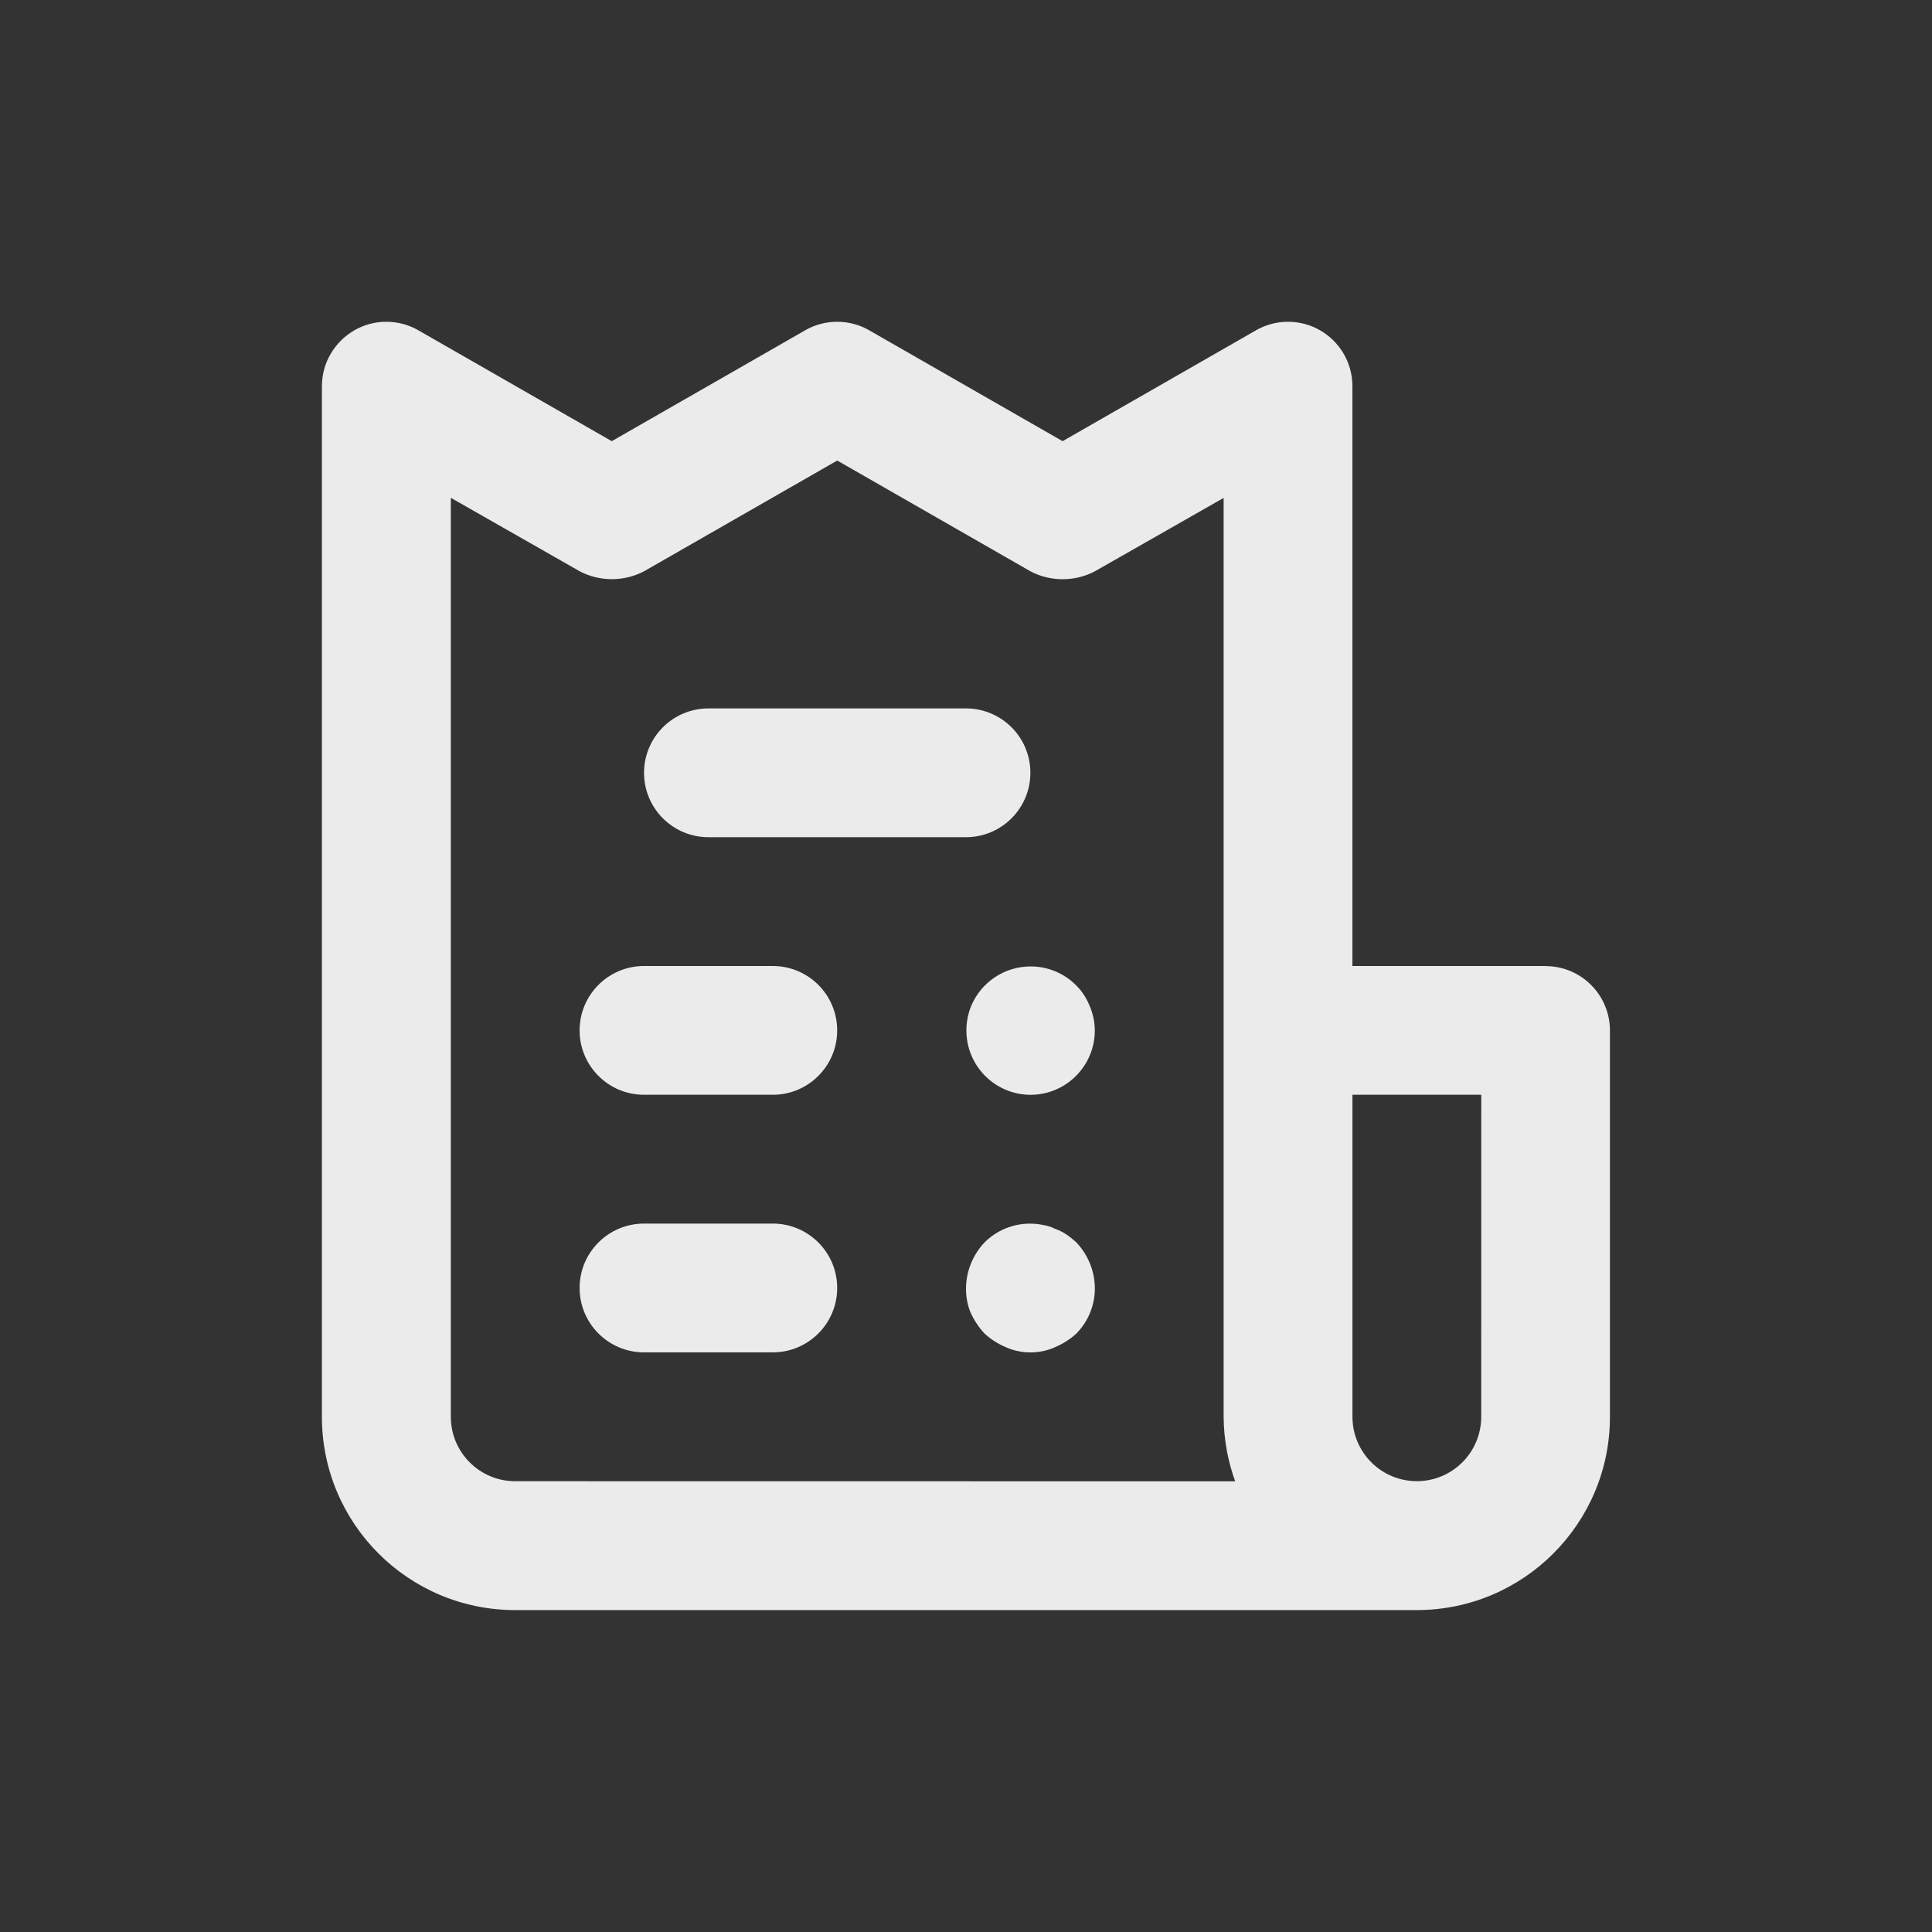 <!-- Generated by IcoMoon.io -->
<svg version="1.1" xmlns="http://www.w3.org/2000/svg" width="40" height="40" viewBox="0 0 40 40">
<rect x="0" y="0" width="40" height="40" fill="#333333" stroke="none"/>
<title>receipt</title>
<path fill="#ebebeb" d="M16 20h-2.667c-0.736 0-1.333 0.597-1.333 1.333s0.597 1.333 1.333 1.333v0h2.667c0.736 0 1.333-0.597 1.333-1.333s-0.597-1.333-1.333-1.333v0zM14.667 17.333h5.333c0.736 0 1.333-0.597 1.333-1.333s-0.597-1.333-1.333-1.333v0h-5.333c-0.736 0-1.333 0.597-1.333 1.333s0.597 1.333 1.333 1.333v0zM16 25.333h-2.667c-0.736 0-1.333 0.597-1.333 1.333s0.597 1.333 1.333 1.333v0h2.667c0.736 0 1.333-0.597 1.333-1.333s-0.597-1.333-1.333-1.333v0zM32 20h-4v-12c0-0.002 0-0.003 0-0.005 0-0.491-0.265-0.92-0.66-1.151l-0.006-0.003c-0.191-0.112-0.421-0.179-0.667-0.179s-0.475 0.066-0.673 0.182l0.006-0.003-4 2.293-4-2.293c-0.191-0.112-0.421-0.179-0.667-0.179s-0.475 0.066-0.673 0.182l0.006-0.003-4 2.293-4-2.293c-0.191-0.112-0.421-0.179-0.667-0.179s-0.475 0.066-0.673 0.182l0.006-0.003c-0.401 0.235-0.667 0.664-0.667 1.155 0 0.002 0 0.004 0 0.006v-0 21.333c0 2.209 1.791 4 4 4v0h18.667c2.209 0 4-1.791 4-4v0-8c0-0.736-0.597-1.333-1.333-1.333v0zM10.667 30.667c-0.736 0-1.333-0.597-1.333-1.333v0-19.027l2.667 1.52c0.193 0.103 0.423 0.164 0.667 0.164s0.473-0.061 0.674-0.167l-0.008 0.004 4-2.293 4 2.293c0.193 0.103 0.423 0.164 0.667 0.164s0.473-0.061 0.674-0.167l-0.008 0.004 2.667-1.52v19.027c0.004 0.479 0.092 0.937 0.249 1.361l-0.009-0.028zM30.667 29.333c0 0.736-0.597 1.333-1.333 1.333s-1.333-0.597-1.333-1.333v0-6.667h2.667zM22.080 25.56c-0.069-0.048-0.148-0.088-0.233-0.118l-0.007-0.002c-0.073-0.038-0.159-0.066-0.249-0.079l-0.004-0.001c-0.079-0.016-0.169-0.026-0.262-0.026-0.366 0-0.697 0.147-0.938 0.386l0-0c-0.235 0.246-0.381 0.579-0.387 0.946v0.001c-0 0.005-0 0.011-0 0.016 0 0.177 0.034 0.345 0.097 0.499l-0.003-0.009c0.077 0.169 0.175 0.315 0.294 0.441l-0.001-0.001c0.125 0.114 0.271 0.208 0.43 0.276l0.010 0.004c0.149 0.068 0.323 0.107 0.507 0.107s0.358-0.039 0.515-0.11l-0.008 0.003c0.169-0.072 0.315-0.166 0.441-0.281l-0.001 0.001c0.239-0.241 0.387-0.573 0.387-0.939 0-0.003 0-0.005-0-0.008v0c-0.005-0.368-0.152-0.701-0.387-0.947l0.001 0.001c-0.060-0.055-0.125-0.107-0.194-0.156l-0.006-0.004zM22.267 20.387c-0.24-0.234-0.568-0.378-0.93-0.378-0.55 0-1.023 0.334-1.226 0.809l-0.003 0.009c-0.063 0.15-0.1 0.324-0.1 0.507 0 0.734 0.593 1.33 1.326 1.333h0c0.736 0 1.333-0.597 1.333-1.333v0c-0.002-0.184-0.041-0.357-0.11-0.515l0.003 0.009c-0.068-0.173-0.167-0.319-0.293-0.44l-0-0z"></path>
</svg>
